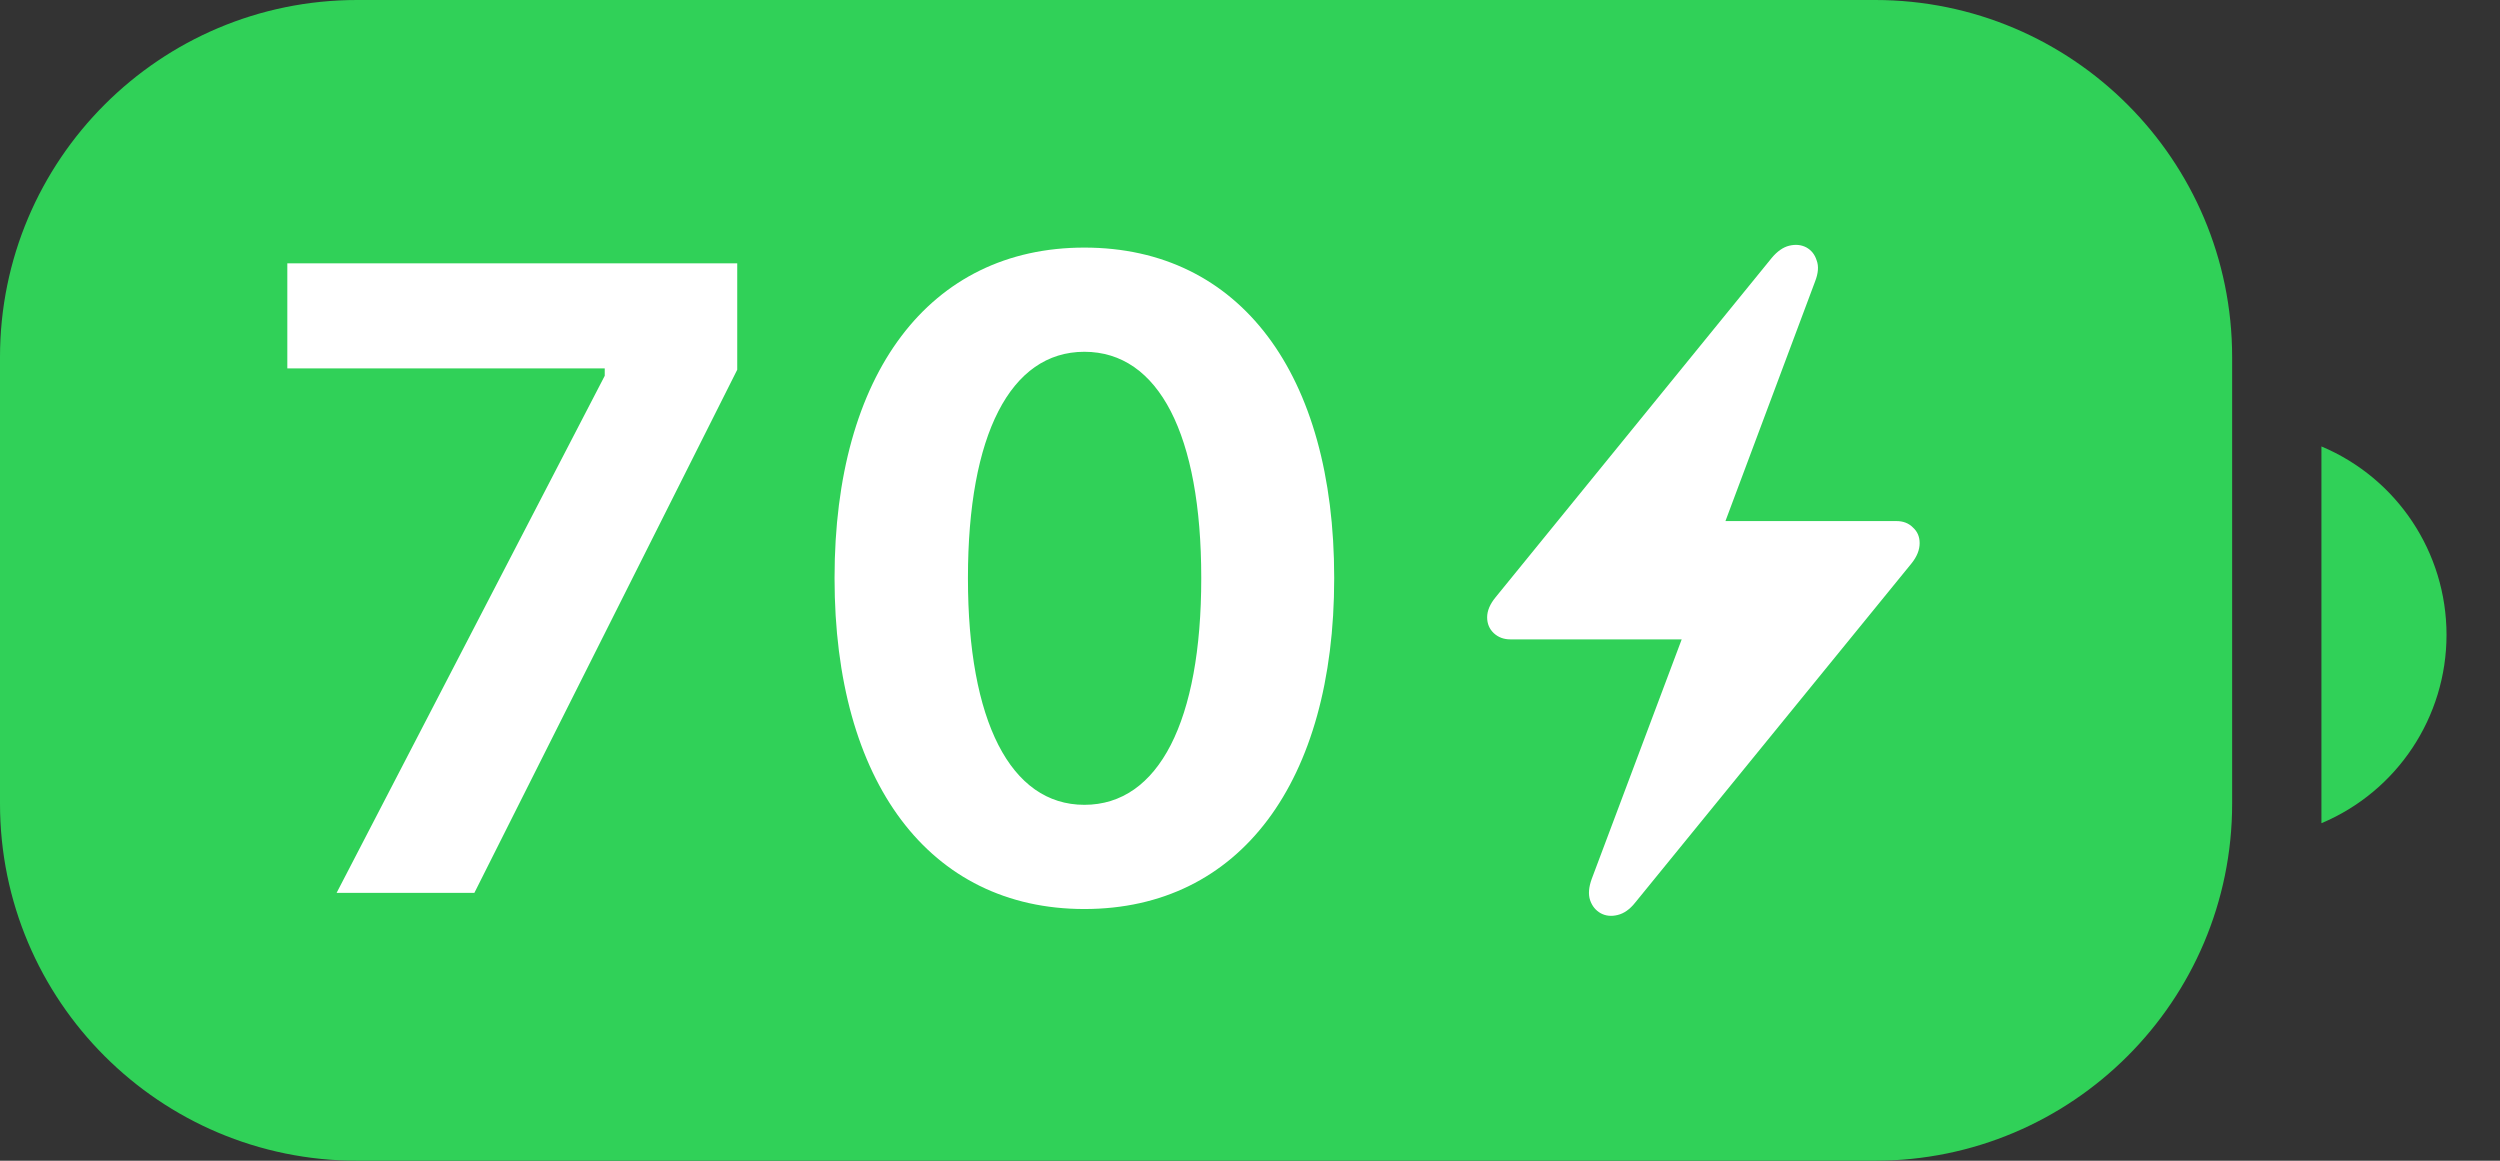 <svg width="28" height="13" viewBox="0 0 28 13" fill="none" xmlns="http://www.w3.org/2000/svg">
<rect x="0" y="0" width="28" height="13" fill="#333333" stroke="none"/>
<path fill-rule="evenodd" clip-rule="evenodd" d="M0 4C0 1.791 1.791 0 4 0H21C23.209 0 25 1.791 25 4V9C25 11.209 23.209 13 21 13H4C1.791 13 0 11.209 0 9V4Z" fill="#30D158"/>
<path d="M26 5V9.22C26.849 8.863 27.401 8.031 27.401 7.11C27.401 6.189 26.849 5.357 26 5Z" fill="#30D158"/>
<path d="M3.77 10H5.313L8.257 4.141V2.949H3.218V4.126H6.773V4.209L3.77 10ZM12.145 10.181C13.888 10.181 14.943 8.755 14.943 6.479V6.47C14.943 4.189 13.888 2.773 12.145 2.773C10.407 2.773 9.347 4.189 9.347 6.47V6.479C9.347 8.755 10.407 10.181 12.145 10.181ZM12.145 9.014C11.315 9.014 10.841 8.071 10.841 6.479V6.47C10.841 4.873 11.315 3.94 12.145 3.94C12.98 3.94 13.454 4.873 13.454 6.47V6.479C13.454 8.071 12.98 9.014 12.145 9.014Z" fill="white"/>
<path d="M16.656 6.914C16.656 6.985 16.681 7.045 16.731 7.092C16.781 7.138 16.842 7.161 16.916 7.161H18.835L17.828 9.842C17.794 9.935 17.787 10.015 17.809 10.082C17.832 10.149 17.873 10.198 17.929 10.229C17.985 10.259 18.048 10.265 18.117 10.248C18.189 10.231 18.255 10.184 18.315 10.108L21.409 6.31C21.47 6.234 21.5 6.159 21.5 6.083C21.5 6.011 21.475 5.953 21.425 5.908C21.378 5.86 21.316 5.836 21.24 5.836H19.325L20.328 3.155C20.365 3.061 20.371 2.982 20.347 2.918C20.326 2.85 20.287 2.802 20.231 2.771C20.174 2.741 20.11 2.735 20.039 2.752C19.97 2.769 19.905 2.815 19.844 2.888L16.75 6.69C16.688 6.766 16.656 6.84 16.656 6.914Z" fill="white"/>
</svg>
